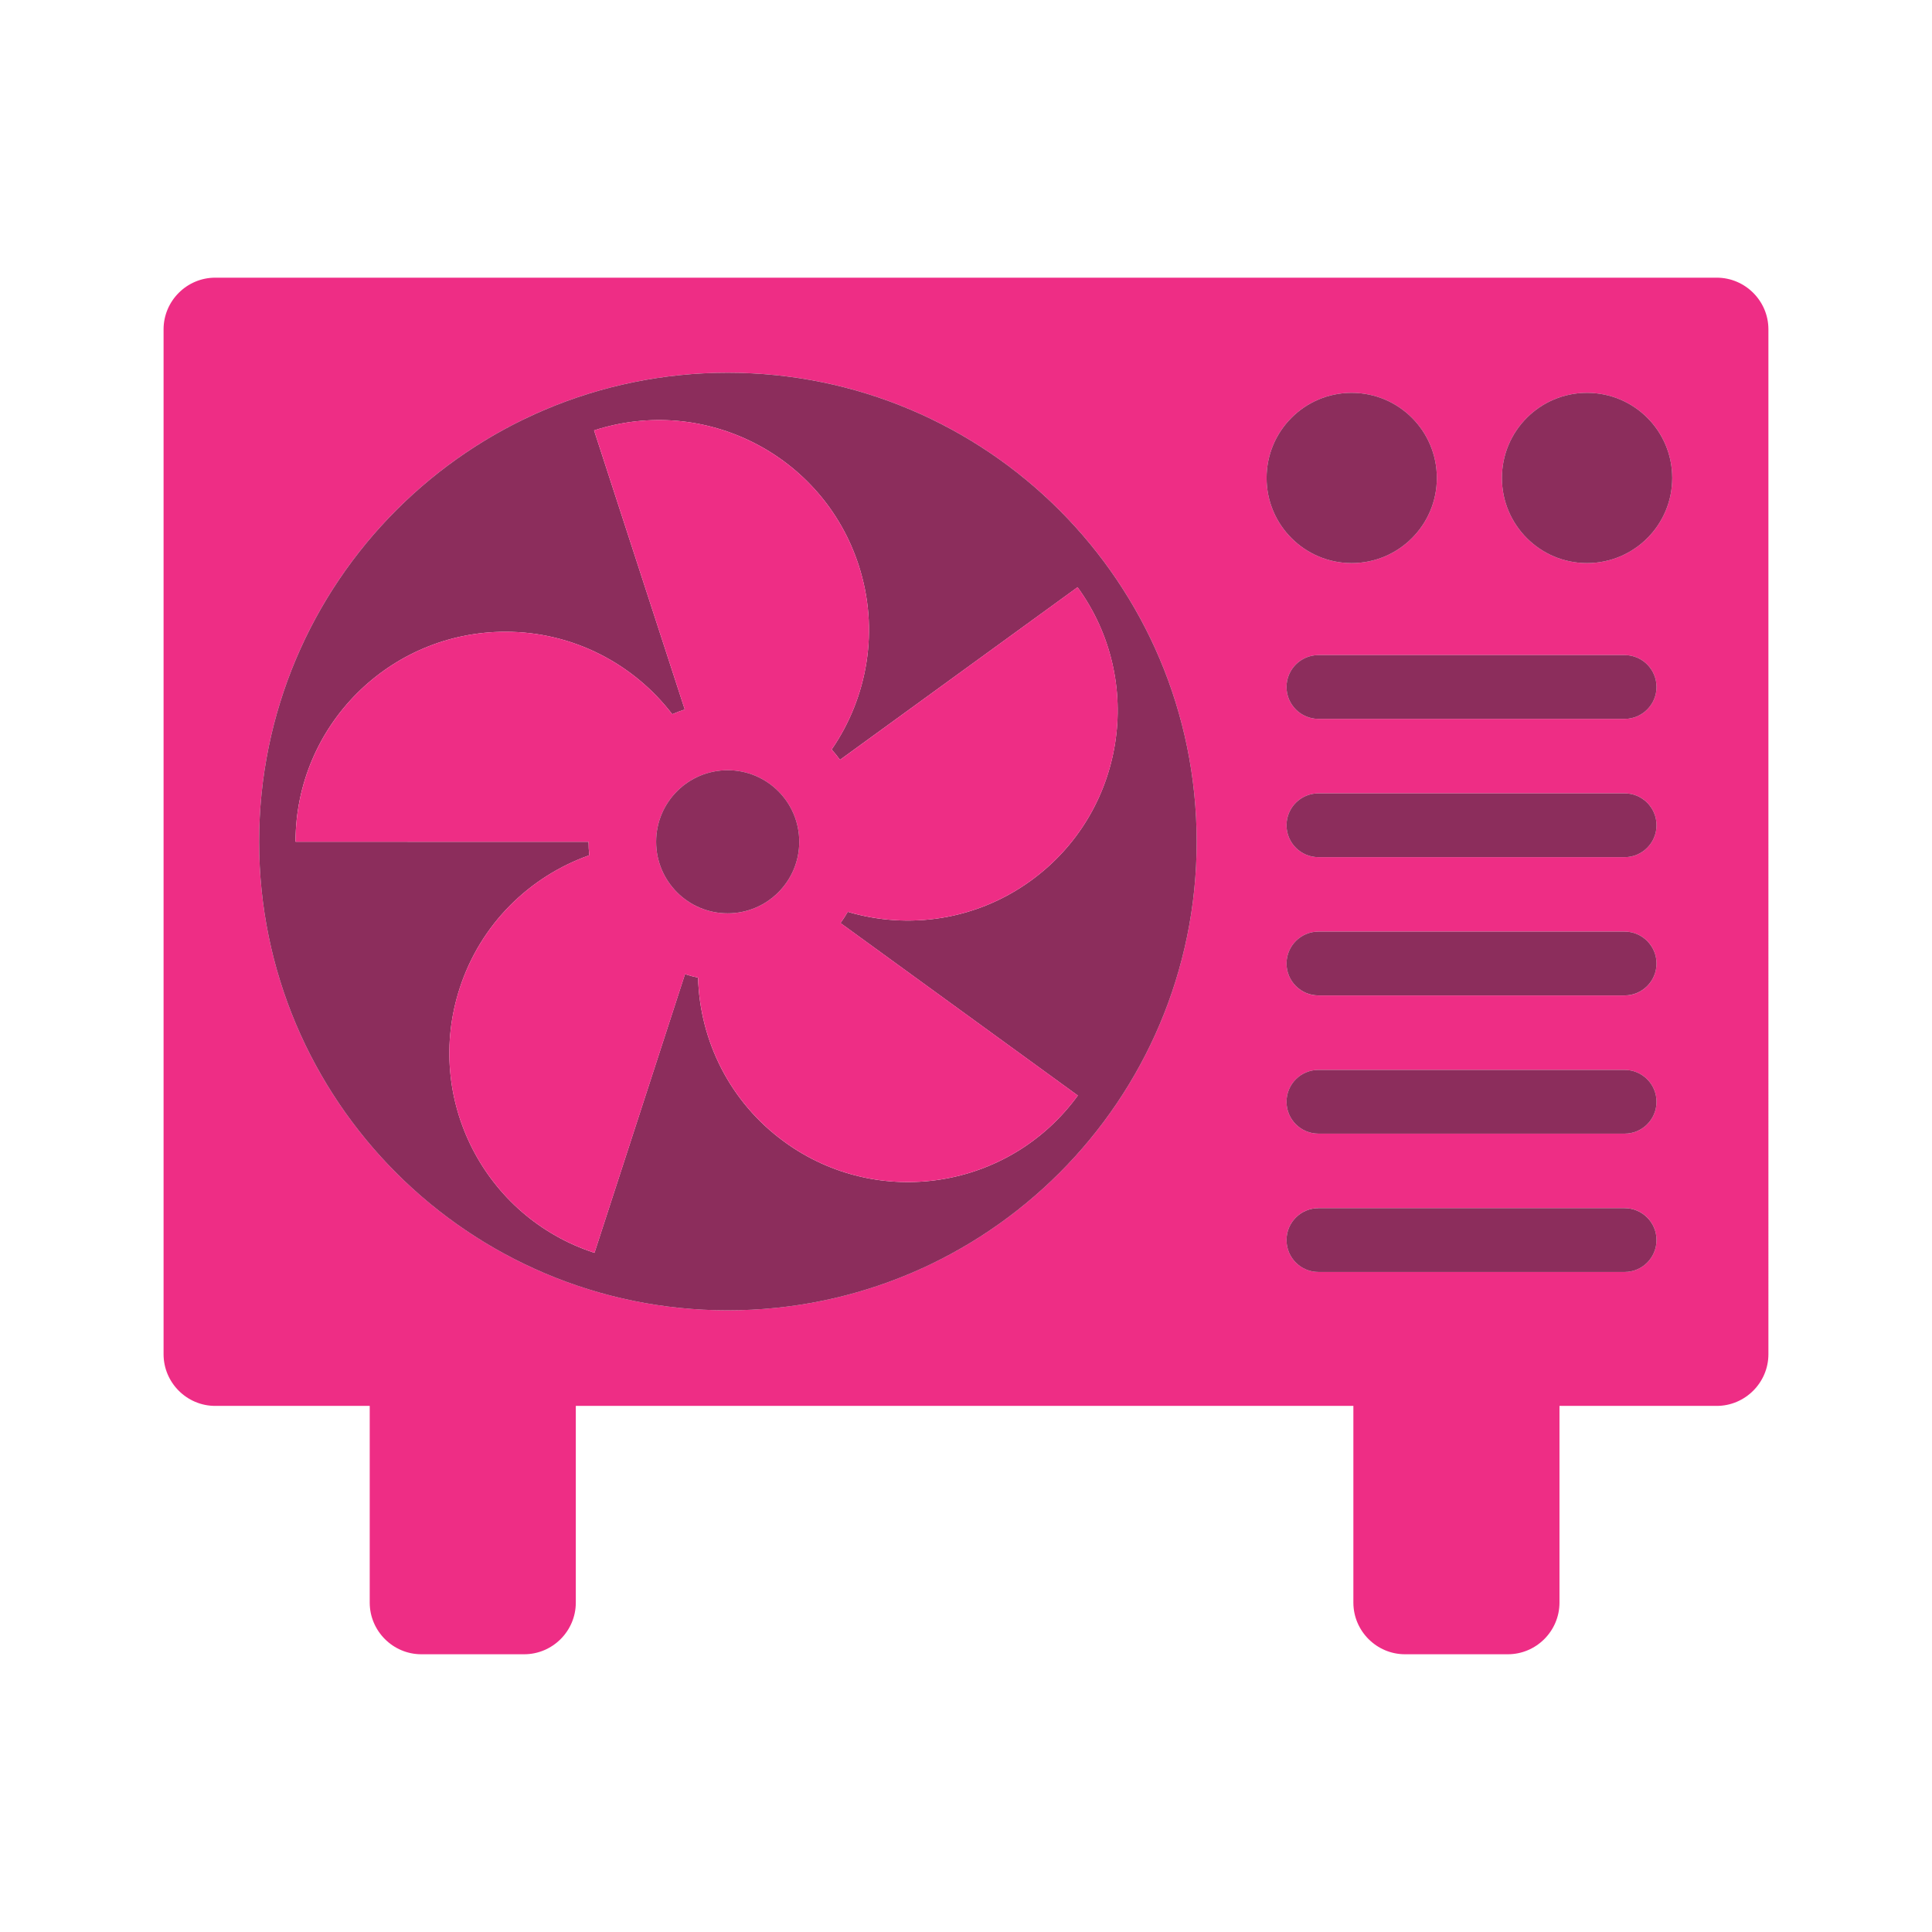 <?xml version="1.0" encoding="utf-8"?>
<!-- Generator: Adobe Illustrator 16.0.0, SVG Export Plug-In . SVG Version: 6.00 Build 0)  -->
<!DOCTYPE svg PUBLIC "-//W3C//DTD SVG 1.1//EN" "http://www.w3.org/Graphics/SVG/1.1/DTD/svg11.dtd">
<svg version="1.1" id="Lager_1" xmlns="http://www.w3.org/2000/svg" xmlns:xlink="http://www.w3.org/1999/xlink" x="0px" y="0px"
	 viewBox="0 0 88.385 88.383" enable-background="new 0 0 88.385 88.383" xml:space="preserve">
<g>
	<path fill="#EE2D85" d="M78.538,12.703H9.846c-1.3,0-2.363,1.064-2.363,2.364v46.885c0,1.301,1.063,2.365,2.363,2.365h7.068v9
		c0,1.297,1.063,2.362,2.361,2.362h4.704c1.302,0,2.363-1.065,2.363-2.362v-9h35.572v9c0,1.297,1.063,2.362,2.361,2.362h4.705
		c1.301,0,2.363-1.065,2.363-2.362v-9h7.193c1.299,0,2.365-1.064,2.365-2.365V15.067C80.903,13.768,79.837,12.703,78.538,12.703
		 M33.29,59.944c-11.839,0-21.435-9.606-21.435-21.435c0-11.856,9.596-21.458,21.435-21.458c11.854,0,21.455,9.602,21.455,21.458
		C54.745,50.338,45.144,59.944,33.29,59.944 M61.835,17.971c2.154,0,3.898,1.743,3.898,3.896c0,2.146-1.744,3.894-3.898,3.894
		c-2.148,0-3.891-1.747-3.891-3.894C57.944,19.714,59.687,17.971,61.835,17.971 M74.325,58.189H60.317
		c-0.807,0-1.461-0.653-1.461-1.461c0-0.804,0.654-1.458,1.461-1.458h14.008c0.805,0,1.457,0.654,1.457,1.458
		C75.782,57.536,75.13,58.189,74.325,58.189 M74.325,51.862H60.317c-0.807,0-1.461-0.653-1.461-1.457
		c0-0.807,0.654-1.459,1.461-1.459h14.008c0.805,0,1.457,0.652,1.457,1.459C75.782,51.209,75.13,51.862,74.325,51.862 M74.325,45.54
		H60.317c-0.807,0-1.461-0.657-1.461-1.461c0-0.805,0.654-1.46,1.461-1.46h14.008c0.805,0,1.457,0.655,1.457,1.46
		C75.782,44.883,75.13,45.54,74.325,45.54 M74.325,39.213H60.317c-0.807,0-1.461-0.653-1.461-1.46c0-0.806,0.654-1.459,1.461-1.459
		h14.008c0.805,0,1.457,0.653,1.457,1.459C75.782,38.56,75.13,39.213,74.325,39.213 M74.325,32.887H60.317
		c-0.807,0-1.461-0.654-1.461-1.459c0-0.806,0.654-1.459,1.461-1.459h14.008c0.805,0,1.457,0.653,1.457,1.459
		C75.782,32.232,75.13,32.887,74.325,32.887 M72.603,25.761c-2.148,0-3.893-1.747-3.893-3.894c0-2.153,1.744-3.896,3.893-3.896
		c2.154,0,3.898,1.743,3.898,3.896C76.501,24.014,74.757,25.761,72.603,25.761"/>
	<path fill="#8C2D5C" d="M61.835,25.761c2.154,0,3.898-1.747,3.898-3.894c0-2.153-1.744-3.896-3.898-3.896
		c-2.148,0-3.891,1.743-3.891,3.896C57.944,24.014,59.687,25.761,61.835,25.761"/>
	<path fill="#8C2D5C" d="M72.603,17.971c-2.148,0-3.893,1.743-3.893,3.896c0,2.147,1.744,3.894,3.893,3.894
		c2.154,0,3.898-1.746,3.898-3.894C76.501,19.714,74.757,17.971,72.603,17.971"/>
	<path fill="#8C2D5C" d="M74.325,55.271H60.317c-0.807,0-1.461,0.654-1.461,1.458c0,0.808,0.654,1.461,1.461,1.461h14.008
		c0.803,0,1.457-0.653,1.457-1.461C75.782,55.925,75.128,55.271,74.325,55.271"/>
	<path fill="#8C2D5C" d="M74.325,48.946H60.317c-0.807,0-1.461,0.65-1.461,1.459c0,0.805,0.654,1.457,1.461,1.457h14.008
		c0.803,0,1.457-0.652,1.457-1.457C75.782,49.597,75.128,48.946,74.325,48.946"/>
	<path fill="#8C2D5C" d="M74.325,42.619H60.317c-0.807,0-1.461,0.656-1.461,1.46s0.654,1.459,1.461,1.459h14.008
		c0.803,0,1.457-0.655,1.457-1.459S75.128,42.619,74.325,42.619"/>
	<path fill="#8C2D5C" d="M74.325,36.294H60.317c-0.807,0-1.461,0.653-1.461,1.459c0,0.807,0.654,1.46,1.461,1.46h14.008
		c0.803,0,1.457-0.653,1.457-1.46C75.782,36.947,75.128,36.294,74.325,36.294"/>
	<path fill="#8C2D5C" d="M74.325,29.969H60.317c-0.807,0-1.461,0.653-1.461,1.459c0,0.805,0.654,1.459,1.461,1.459h14.008
		c0.803,0,1.457-0.654,1.457-1.459C75.782,30.622,75.128,29.969,74.325,29.969"/>
	<path fill="#8C2D5C" d="M33.289,17.052c-11.838,0-21.434,9.602-21.434,21.458c0,11.829,9.596,21.435,21.434,21.435
		c11.854,0,21.456-9.605,21.456-21.435C54.745,26.653,45.144,17.052,33.289,17.052 M47.171,40.28
		c-2.514,1.828-5.618,2.256-8.387,1.435c-0.102,0.176-0.215,0.347-0.332,0.513l10.857,7.89c-3.119,4.292-9.127,5.243-13.418,2.124
		c-2.511-1.823-3.875-4.636-3.957-7.516c-0.202-0.043-0.398-0.097-0.597-0.159l-4.141,12.748c-5.045-1.642-7.807-7.06-6.166-12.106
		c0.957-2.95,3.211-5.119,5.927-6.082c-0.021-0.202-0.031-0.407-0.031-0.613V38.51L13.52,38.508c0-5.306,4.301-9.606,9.605-9.606
		c3.109,0,5.874,1.481,7.629,3.772c0.188-0.081,0.378-0.153,0.573-0.216l-4.15-12.768c5.047-1.641,10.465,1.121,12.105,6.166
		c0.963,2.959,0.405,6.052-1.235,8.432c0.134,0.151,0.263,0.308,0.381,0.472l10.868-7.896C52.415,31.154,51.462,37.163,47.171,40.28
		"/>
	<path fill="#EE2D85" d="M38.047,34.288c1.641-2.38,2.198-5.471,1.235-8.433c-1.641-5.044-7.059-7.806-12.104-6.166l4.149,12.769
		c-0.196,0.062-0.386,0.134-0.573,0.216c-1.756-2.291-4.519-3.772-7.628-3.772c-5.306,0-9.605,4.301-9.605,9.606h13.406v0.005
		c0,0.206,0.012,0.411,0.031,0.613c-2.715,0.962-4.969,3.132-5.928,6.082c-1.641,5.047,1.122,10.465,6.167,12.106l4.142-12.748
		c0.197,0.063,0.394,0.116,0.597,0.159c0.08,2.88,1.445,5.692,3.956,7.516c4.291,3.119,10.299,2.167,13.418-2.124l-10.857-7.89
		c0.116-0.166,0.229-0.336,0.334-0.513c2.766,0.821,5.871,0.393,8.385-1.435c4.291-3.118,5.246-9.124,2.125-13.418L38.429,34.76
		C38.308,34.596,38.181,34.439,38.047,34.288 M33.29,41.784c-1.809,0-3.273-1.468-3.273-3.274c0-1.808,1.465-3.274,3.273-3.274
		c1.808,0,3.274,1.467,3.274,3.274C36.564,40.316,35.098,41.784,33.29,41.784"/>
	<path fill="#8C2D5C" d="M33.29,35.236c-1.809,0-3.273,1.466-3.273,3.274c0,1.807,1.465,3.273,3.273,3.273
		c1.808,0,3.274-1.467,3.274-3.273C36.564,36.702,35.098,35.236,33.29,35.236"/>
</g>
</svg>
